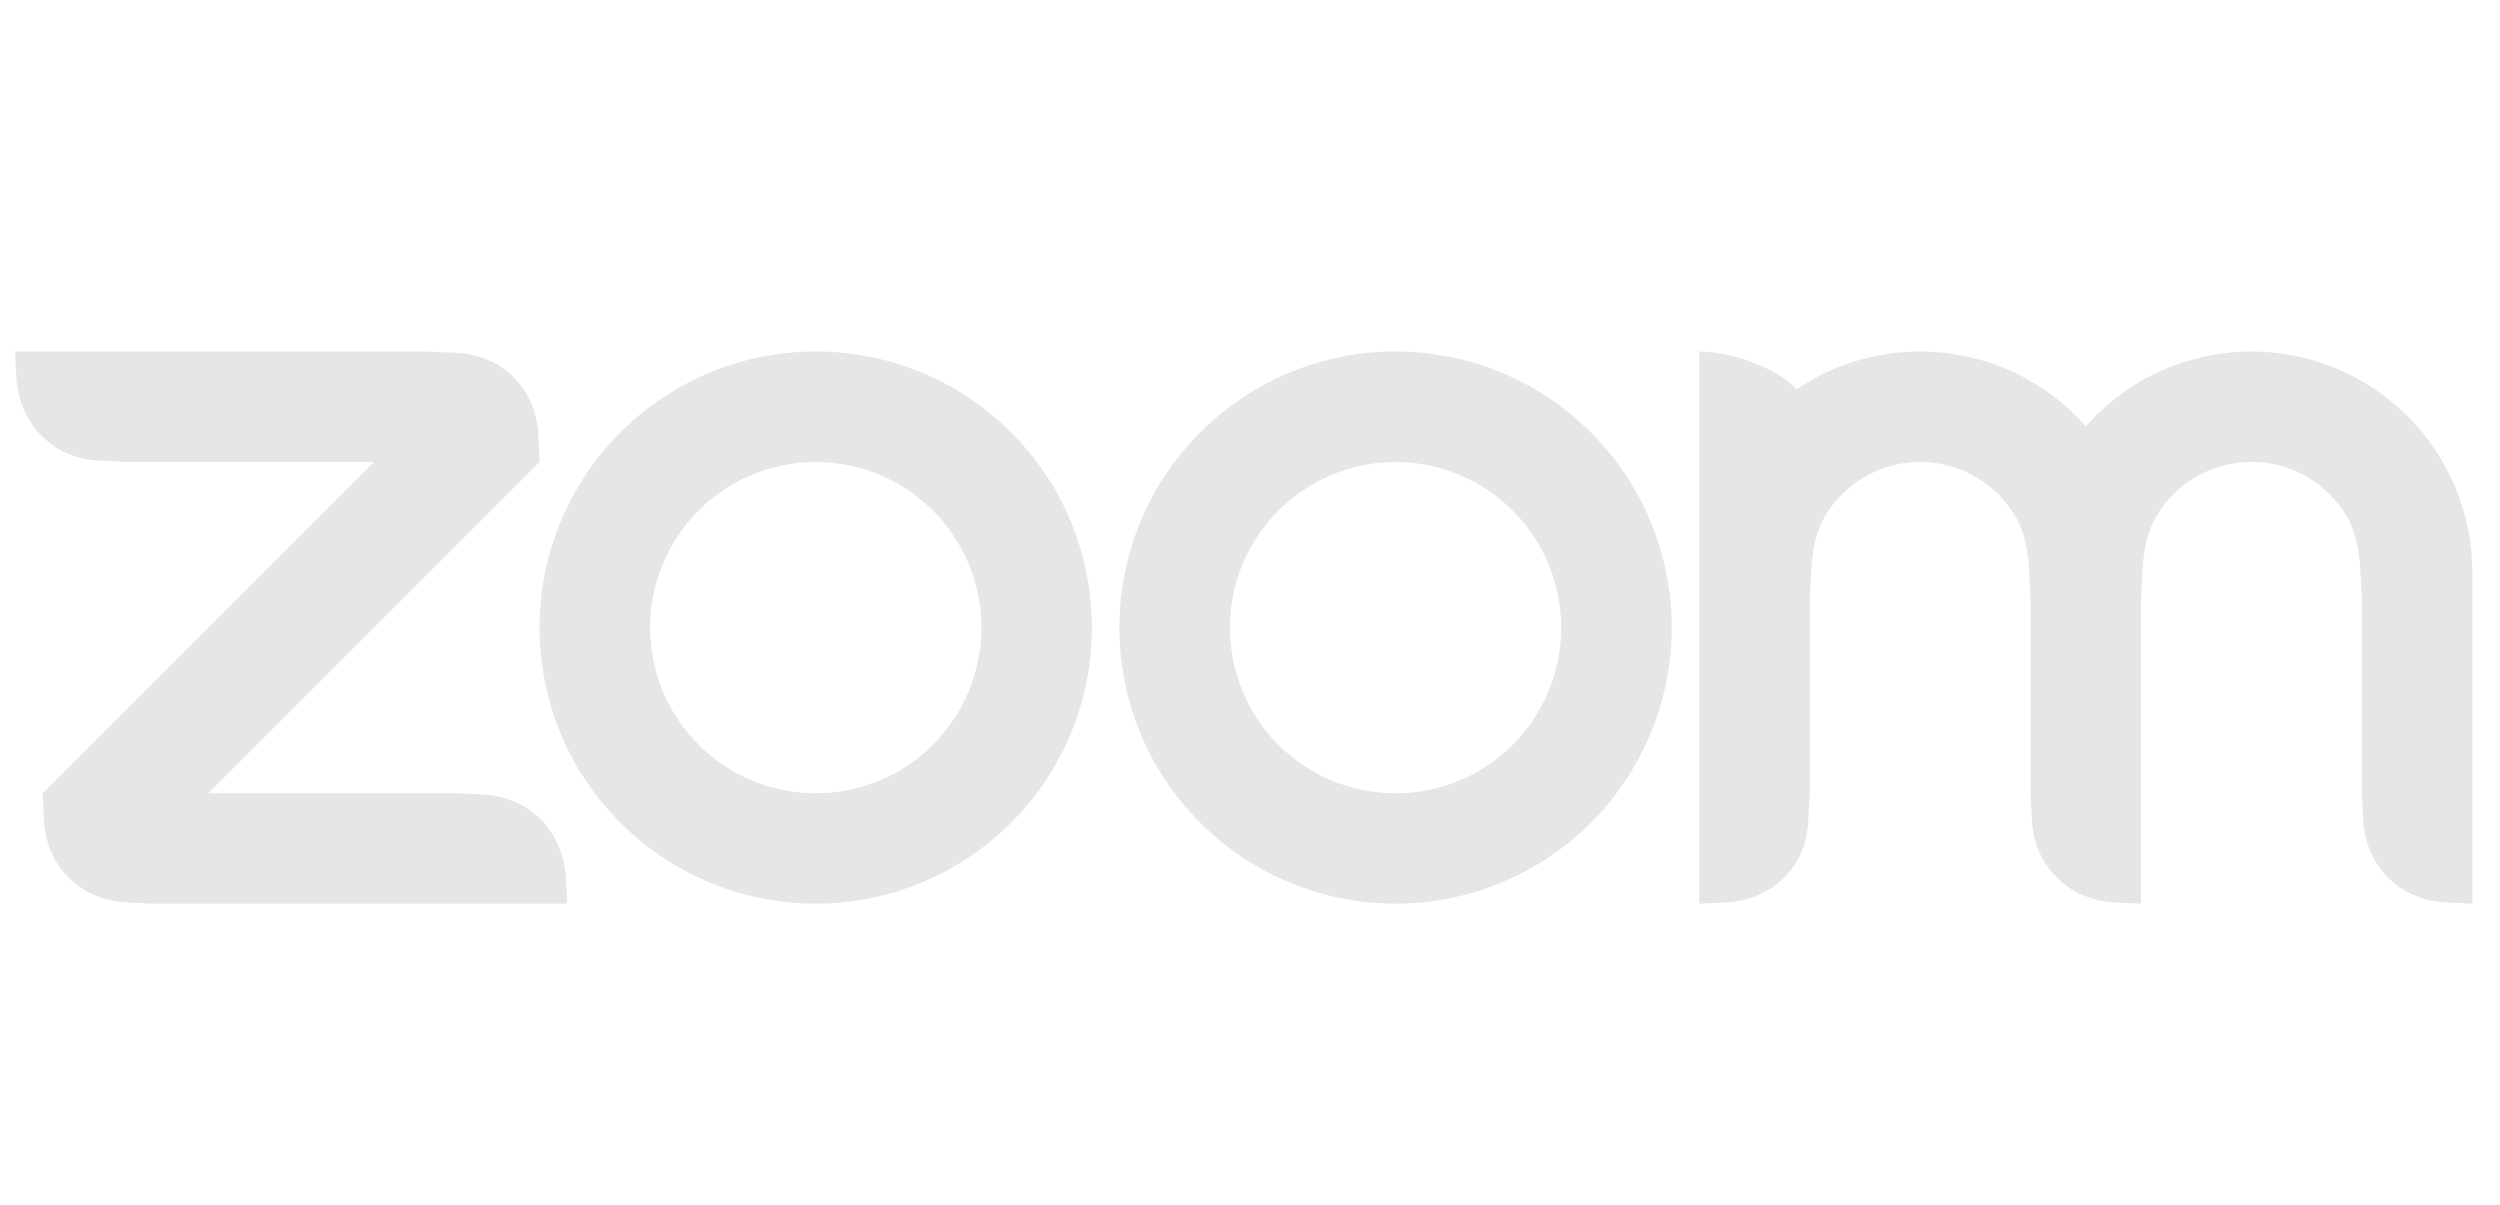 <svg width="83" height="40" viewBox="0 0 83 40" fill="none" xmlns="http://www.w3.org/2000/svg">
<g clip-path="url(#clip0_92_36099)">
<path fill-rule="evenodd" clip-rule="evenodd" d="M66.923 17.166C67.235 17.704 67.337 18.317 67.37 19.005L67.415 19.922V26.336L67.46 27.254C67.55 28.754 68.656 29.863 70.167 29.957L71.081 30.002V19.922L71.126 19.005C71.163 18.324 71.264 17.701 71.581 17.159C71.904 16.603 72.367 16.142 72.924 15.822C73.481 15.502 74.113 15.334 74.756 15.335C75.398 15.336 76.029 15.506 76.586 15.828C77.142 16.151 77.603 16.613 77.924 17.17C78.236 17.708 78.333 18.332 78.37 19.005L78.416 19.919V26.336L78.461 27.254C78.555 28.762 79.653 29.87 81.168 29.957L82.082 30.002V19.005C82.082 17.06 81.309 15.195 79.935 13.82C78.56 12.444 76.695 11.671 74.751 11.671C73.71 11.67 72.681 11.891 71.732 12.319C70.784 12.747 69.937 13.373 69.25 14.155C68.562 13.374 67.716 12.748 66.768 12.319C65.819 11.891 64.79 11.669 63.749 11.67C62.227 11.67 60.814 12.132 59.644 12.93C58.929 12.133 57.332 11.67 56.414 11.67V30.002L57.332 29.957C58.866 29.856 59.975 28.777 60.034 27.254L60.083 26.336V19.922L60.129 19.005C60.167 18.313 60.263 17.704 60.576 17.163C60.899 16.607 61.362 16.146 61.919 15.826C62.476 15.505 63.107 15.336 63.749 15.336C64.392 15.336 65.024 15.505 65.581 15.826C66.138 16.148 66.601 16.61 66.923 17.166ZM4.166 29.958L5.083 30.002H18.832L18.787 29.088C18.663 27.581 17.596 26.479 16.084 26.381L15.166 26.336H6.918L17.915 15.335L17.87 14.421C17.799 12.899 16.686 11.799 15.166 11.715L14.249 11.674L0.5 11.67L0.545 12.587C0.666 14.08 1.748 15.204 3.248 15.291L4.166 15.336H12.415L1.417 26.337L1.462 27.254C1.553 28.765 2.643 29.86 4.166 29.957V29.958ZM52.816 14.353C53.667 15.204 54.342 16.215 54.803 17.327C55.264 18.439 55.501 19.631 55.501 20.835C55.501 22.039 55.264 23.231 54.803 24.343C54.342 25.455 53.667 26.466 52.816 27.317C51.096 29.035 48.764 30.001 46.332 30.001C43.901 30.001 41.569 29.035 39.849 27.317C36.27 23.737 36.27 17.933 39.849 14.353C40.7 13.502 41.709 12.827 42.821 12.367C43.932 11.906 45.123 11.669 46.327 11.669C47.532 11.668 48.725 11.905 49.838 12.365C50.952 12.826 51.964 13.502 52.816 14.354V14.353ZM50.222 16.949C51.253 17.981 51.832 19.38 51.832 20.838C51.832 22.297 51.253 23.696 50.222 24.728C49.19 25.759 47.791 26.338 46.332 26.338C44.874 26.338 43.475 25.759 42.443 24.728C41.412 23.696 40.833 22.297 40.833 20.838C40.833 19.38 41.412 17.981 42.443 16.949C43.475 15.918 44.874 15.339 46.332 15.339C47.791 15.339 49.19 15.918 50.222 16.949ZM27.088 11.669C28.292 11.669 29.483 11.906 30.594 12.367C31.706 12.828 32.716 13.503 33.566 14.354C37.146 17.933 37.146 23.738 33.566 27.317C31.846 29.035 29.514 30.001 27.083 30.001C24.651 30.001 22.319 29.035 20.599 27.317C17.02 23.737 17.02 17.933 20.599 14.353C21.45 13.502 22.46 12.827 23.571 12.367C24.683 11.906 25.874 11.669 27.077 11.669H27.088ZM30.972 16.947C32.003 17.979 32.583 19.378 32.583 20.837C32.583 22.296 32.003 23.695 30.972 24.727C29.94 25.758 28.541 26.337 27.083 26.337C25.624 26.337 24.225 25.758 23.193 24.727C22.162 23.695 21.583 22.296 21.583 20.837C21.583 19.379 22.162 17.98 23.193 16.948C24.225 15.917 25.624 15.338 27.083 15.338C28.541 15.338 29.94 15.917 30.972 16.948V16.947Z" fill="#E6E6E6"/>
</g>
<defs>
<clipPath id="clip0_92_36099">
<rect width="81.667" height="40" fill="white" transform="translate(0.5)"/>
</clipPath>
</defs>
</svg>
